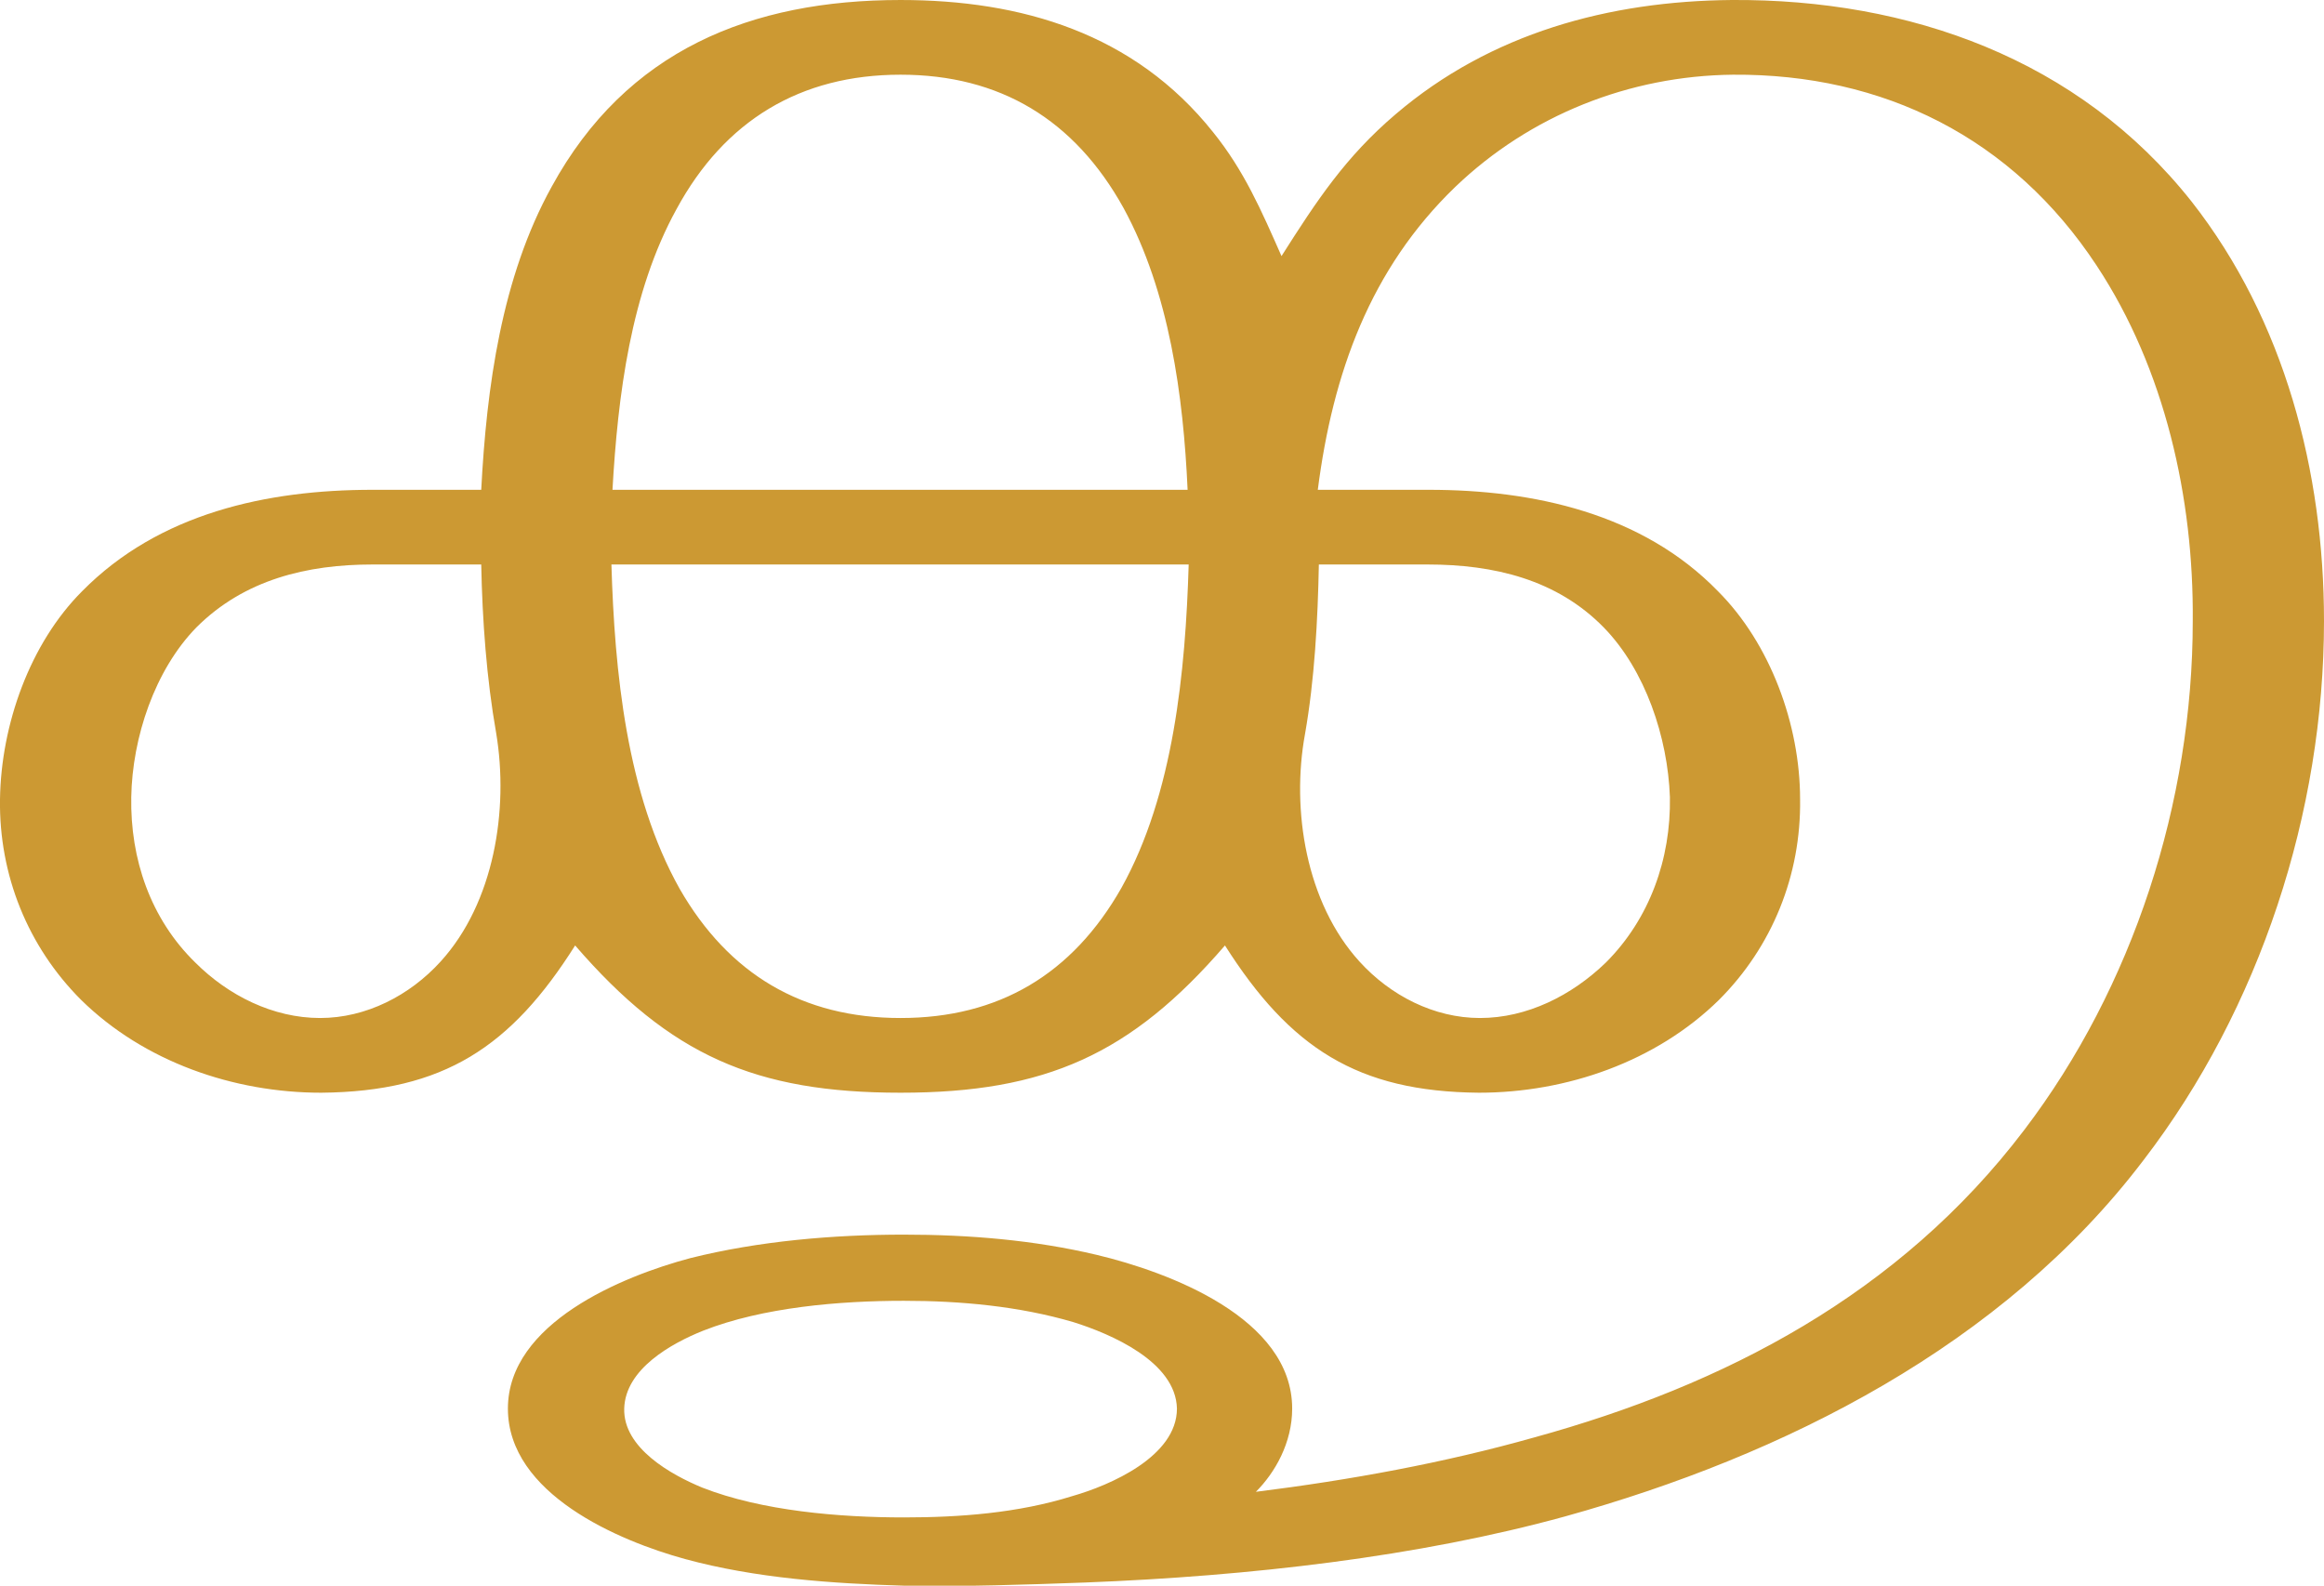 <?xml version="1.0" encoding="UTF-8"?>
<!DOCTYPE svg PUBLIC "-//W3C//DTD SVG 1.1//EN" "http://www.w3.org/Graphics/SVG/1.1/DTD/svg11.dtd">
<!-- Creator: CorelDRAW X8 -->
<svg xmlns="http://www.w3.org/2000/svg" xml:space="preserve" width="2178px" height="1486px" version="1.1" style="shape-rendering:geometricPrecision; text-rendering:geometricPrecision; image-rendering:optimizeQuality; fill-rule:evenodd; clip-rule:evenodd"
viewBox="0 0 2178 1486"
 xmlns:xlink="http://www.w3.org/1999/xlink">
 <defs>
  <style type="text/css">
   <![CDATA[
    .fil0 {fill:#CC9933}
   ]]>
  </style>
 </defs>
 <g id="Layer_x0020_1">
  <path class="fil0" d="M847 1219c53,0 108,5 159,20 35,11 96,37 97,81 0,45 -63,72 -98,82 -51,16 -106,20 -158,20 -60,0 -133,-6 -189,-28 -29,-12 -74,-37 -73,-74 1,-37 44,-61 74,-73 56,-22 128,-28 188,-28zm330 179c88,-11 176,-27 261,-51 178,-49 342,-134 459,-288 102,-134 158,-307 158,-477 1,-115 -26,-236 -90,-333 -79,-120 -200,-180 -341,-179 -97,1 -190,38 -260,105 -80,77 -115,175 -129,284l104 0c98,0 200,22 271,95 49,49 77,125 77,195 1,71 -26,138 -76,188 -59,58 -143,87 -225,87 -114,-1 -177,-42 -238,-138 -88,102 -168,138 -304,138 -136,0 -216,-35 -305,-138 -60,95 -123,137 -238,138 -82,0 -166,-29 -225,-87 -50,-50 -77,-117 -76,-188 1,-70 28,-146 77,-195 72,-73 173,-95 272,-95l102 0c5,-96 19,-199 66,-284 70,-128 187,-175 327,-175 113,0 219,31 293,124 29,36 45,73 64,116 33,-52 60,-93 107,-133 89,-76 200,-106 315,-107 166,-1 325,55 431,189 87,111 124,253 124,393 0,179 -60,363 -169,505 -132,174 -337,277 -542,334 -69,19 -143,33 -219,43 -76,10 -154,16 -231,19 -56,2 -113,4 -169,3 -68,-2 -140,-7 -206,-25 -62,-17 -166,-61 -166,-141 0,-80 107,-124 171,-141 64,-16 134,-22 200,-22 61,0 122,5 181,19 67,16 183,59 183,144 0,32 -16,60 -34,78zm59 -869l102 0c62,0 121,14 165,59 39,40 60,103 62,159 1,58 -19,114 -60,155 -32,31 -74,52 -118,52 -43,0 -84,-21 -113,-53 -50,-55 -64,-142 -51,-213 9,-51 12,-107 13,-159zm-771 158c12,72 -2,159 -52,214 -29,32 -70,53 -113,53 -44,0 -86,-21 -117,-52 -42,-41 -61,-97 -60,-155 1,-56 22,-119 61,-159 45,-45 104,-59 165,-59l102 0c1,52 5,107 14,158zm649 -158c-3,100 -14,215 -63,303 -46,81 -115,122 -207,122 -92,0 -161,-41 -207,-121 -50,-89 -61,-204 -64,-304l541 0zm-540 -70c5,-88 17,-185 60,-263 45,-83 116,-126 210,-126 93,0 163,42 209,125 43,79 56,176 60,264l-539 0z"/>
 </g>
</svg>

